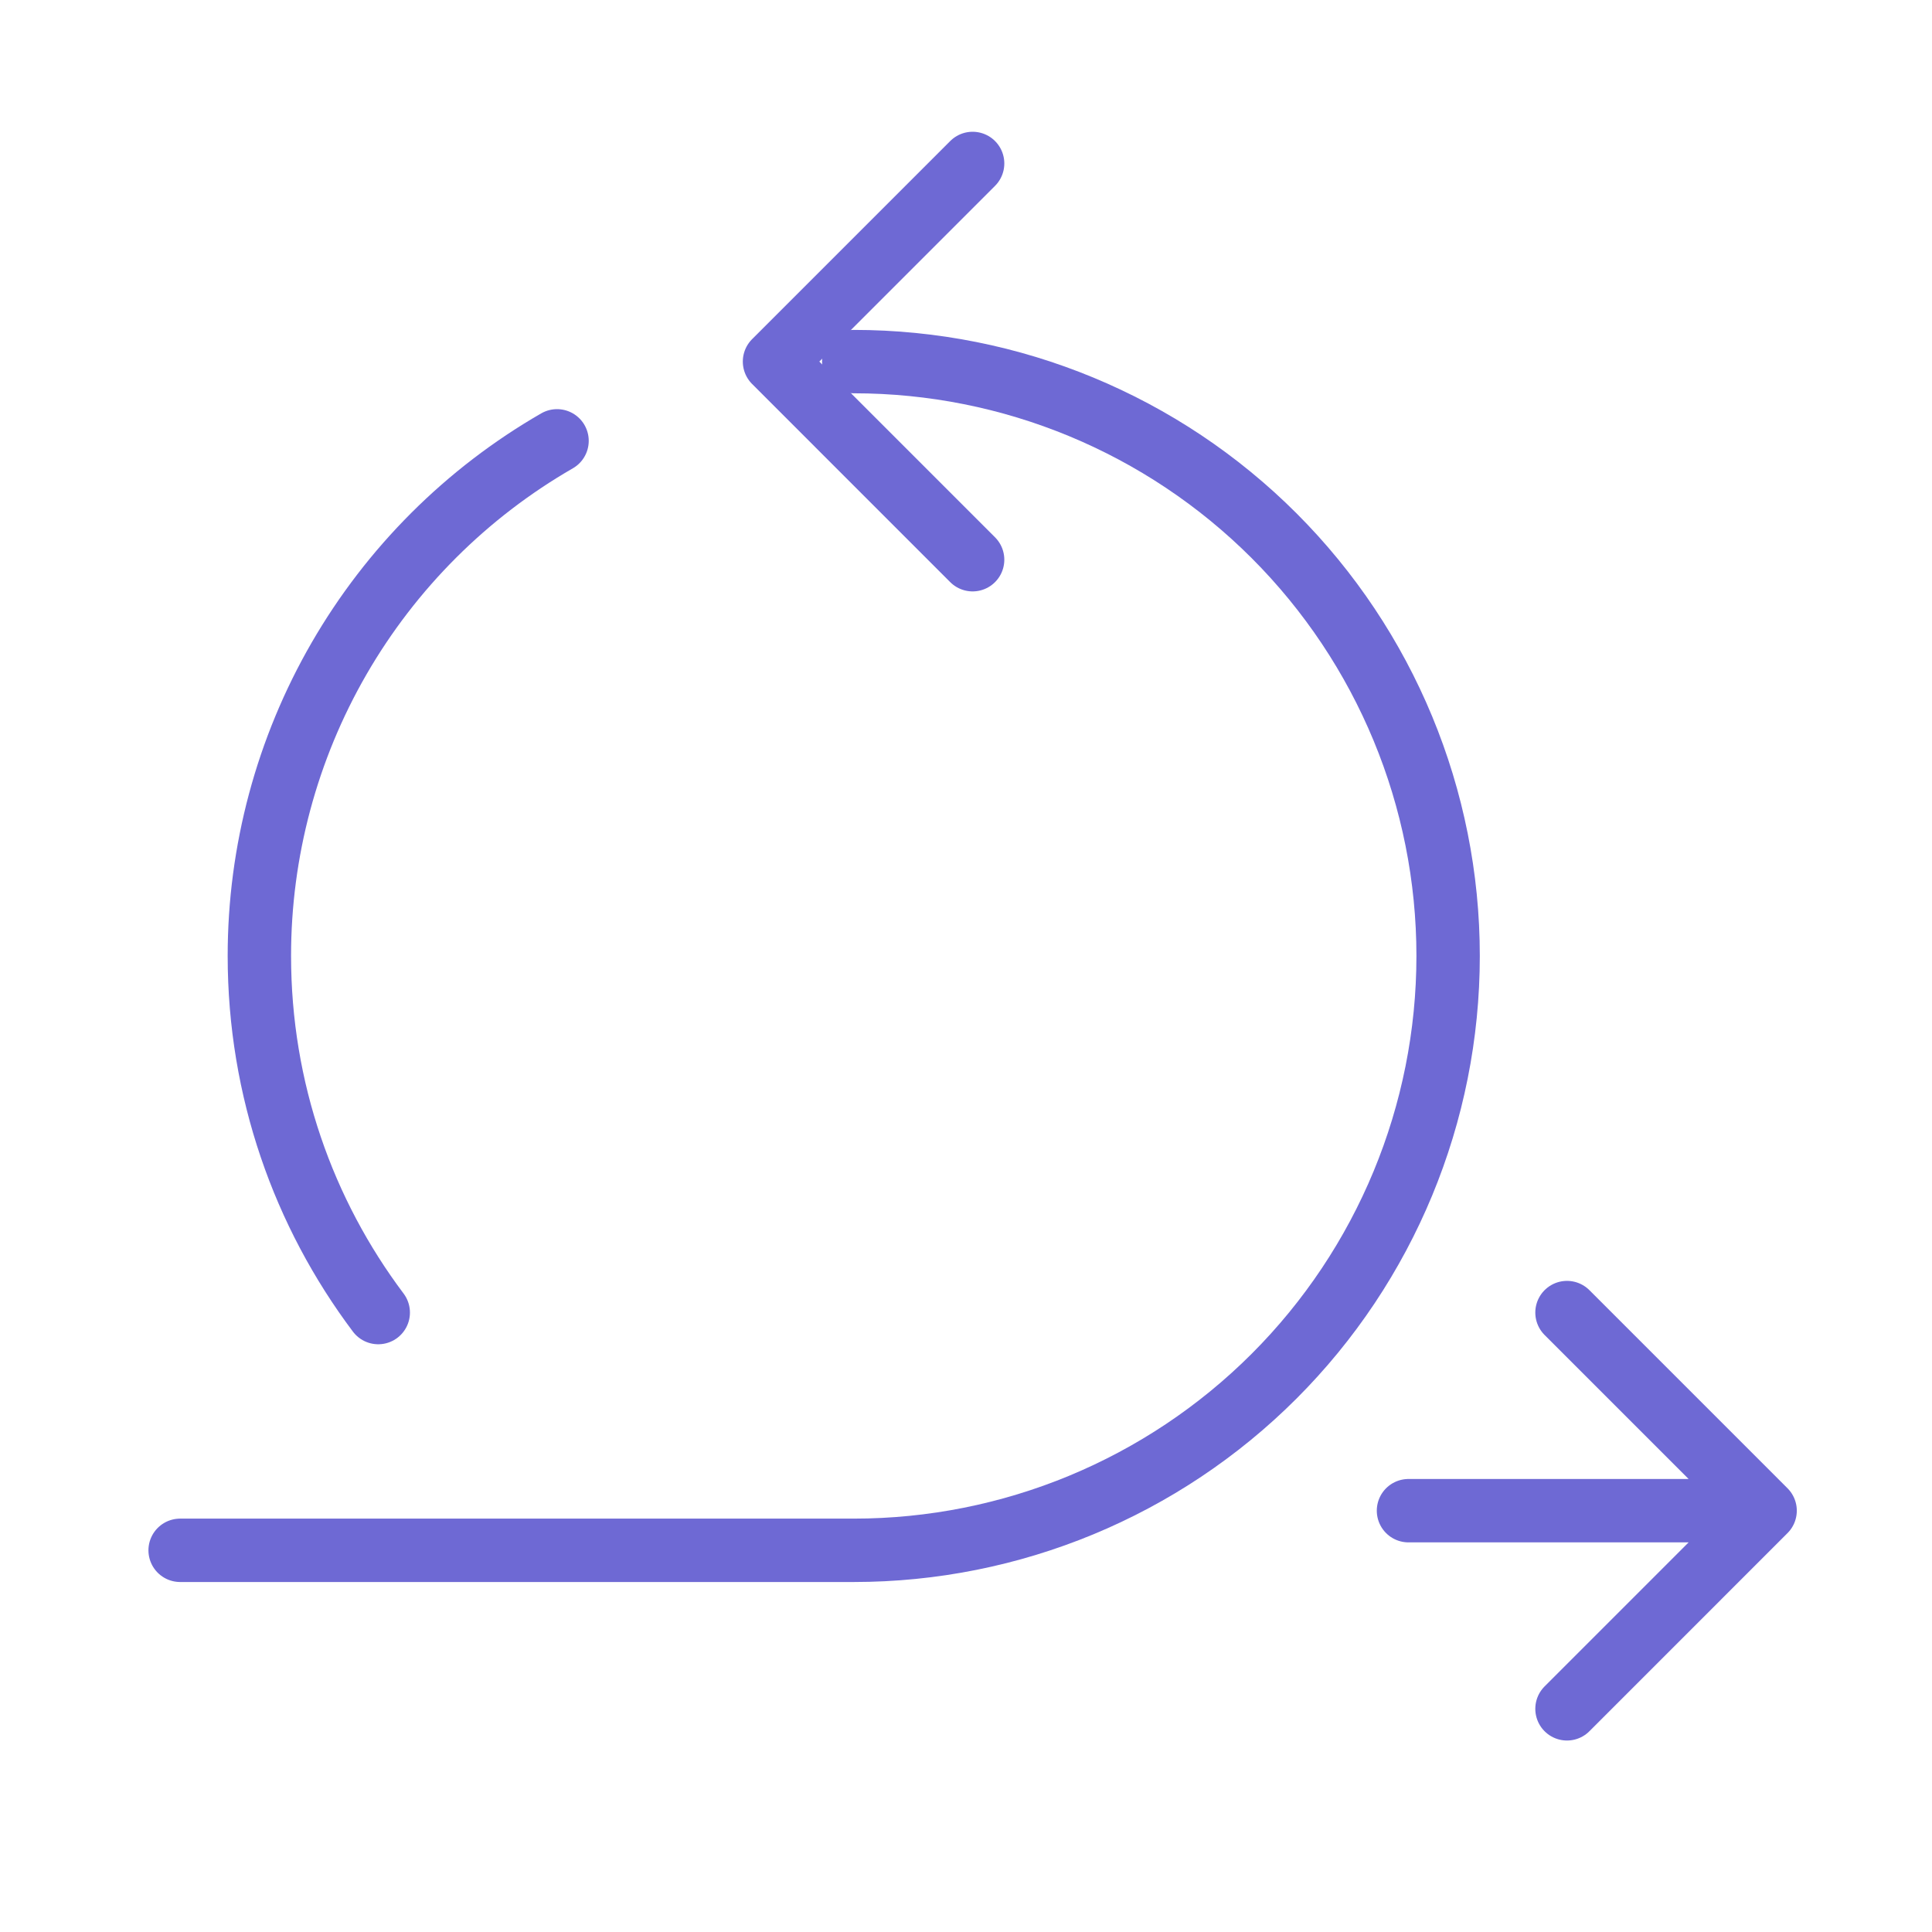 <svg width="68" height="68" viewBox="0 0 68 68" fill="none" xmlns="http://www.w3.org/2000/svg">
<path d="M49.574 53.171H62.126M62.126 53.171L55.153 46.198M62.126 53.171L55.153 60.145M34.233 5.753L27.26 12.726L34.233 19.7" stroke="#6E69D4" stroke-width="2.231" stroke-linecap="round" stroke-linejoin="round"/>
<path d="M30.049 12.727C35.597 12.727 40.918 14.931 44.842 18.854C48.765 22.777 50.969 28.098 50.969 33.646C50.969 39.195 48.765 44.516 44.842 48.439C40.918 52.362 35.597 54.566 30.049 54.566H6.34" stroke="#6E69D4" stroke-width="2.231" stroke-linecap="round" stroke-linejoin="round"/>
<path d="M19.606 15.516C16.42 17.351 13.775 19.993 11.935 23.176C10.096 26.359 9.128 29.97 9.129 33.646C9.129 38.355 10.685 42.7 13.313 46.198" stroke="#6E69D4" stroke-width="2.231" stroke-linecap="round" stroke-linejoin="round"/>
</svg>
